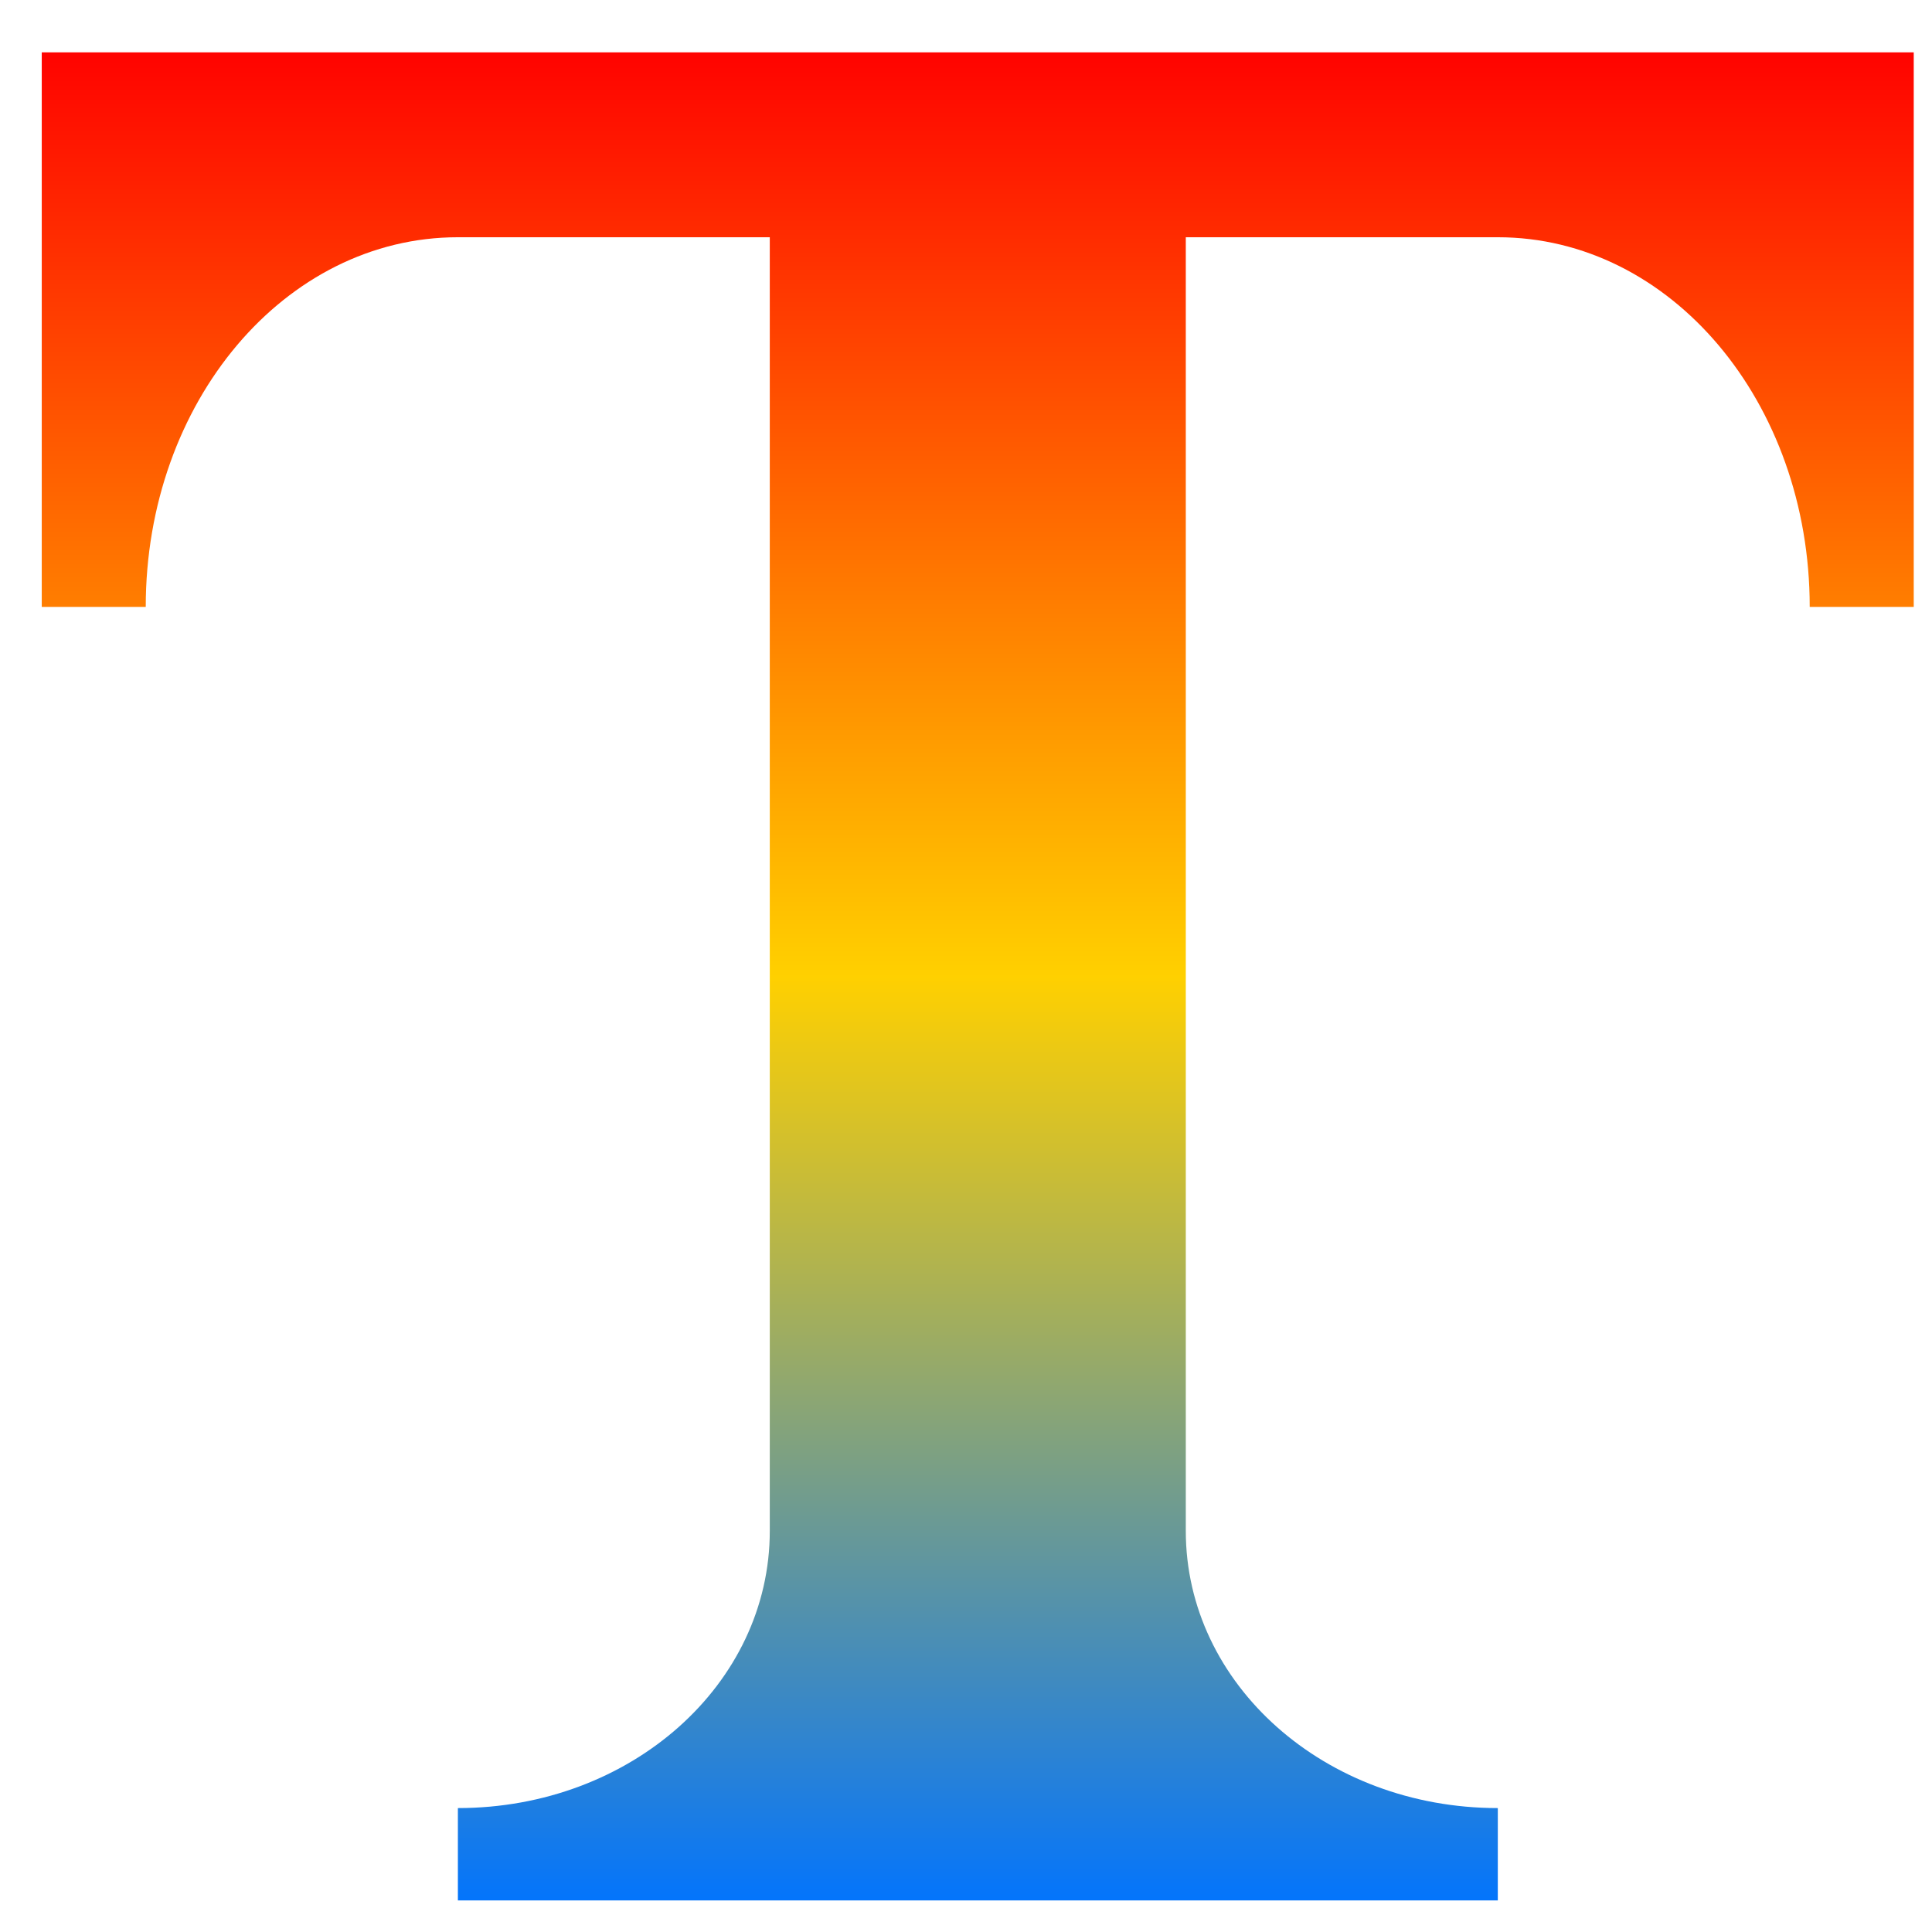 <svg xmlns="http://www.w3.org/2000/svg" xmlns:xlink="http://www.w3.org/1999/xlink" width="64" height="64" viewBox="0 0 64 64" version="1.1"><defs><linearGradient id="linear0" x1="0%" x2="0%" y1="0%" y2="100%"><stop offset="0%" style="stop-color:#ff0000; stop-opacity:1"/><stop offset="50%" style="stop-color:#ffd000; stop-opacity:1"/><stop offset="100%" style="stop-color:#0073ff; stop-opacity:1"/></linearGradient></defs><g id="surface1"><path style=" stroke:none;fill-rule:nonzero;fill:url(#linear0);" d="M 1.383 1.734 L 1.383 20.105 L 4.828 20.105 C 4.828 13.32 9.441 7.859 15.168 7.859 L 25.5 7.859 L 25.5 50.715 C 25.5 55.797 20.895 59.895 15.168 59.895 L 15.168 62.953 L 49.617 62.953 L 49.617 59.895 C 43.891 59.895 39.281 55.797 39.281 50.715 L 39.281 7.859 L 49.617 7.859 C 55.344 7.859 59.949 13.32 59.949 20.105 L 63.395 20.105 L 63.395 1.734 Z M 1.383 1.734 "/></g></svg>
